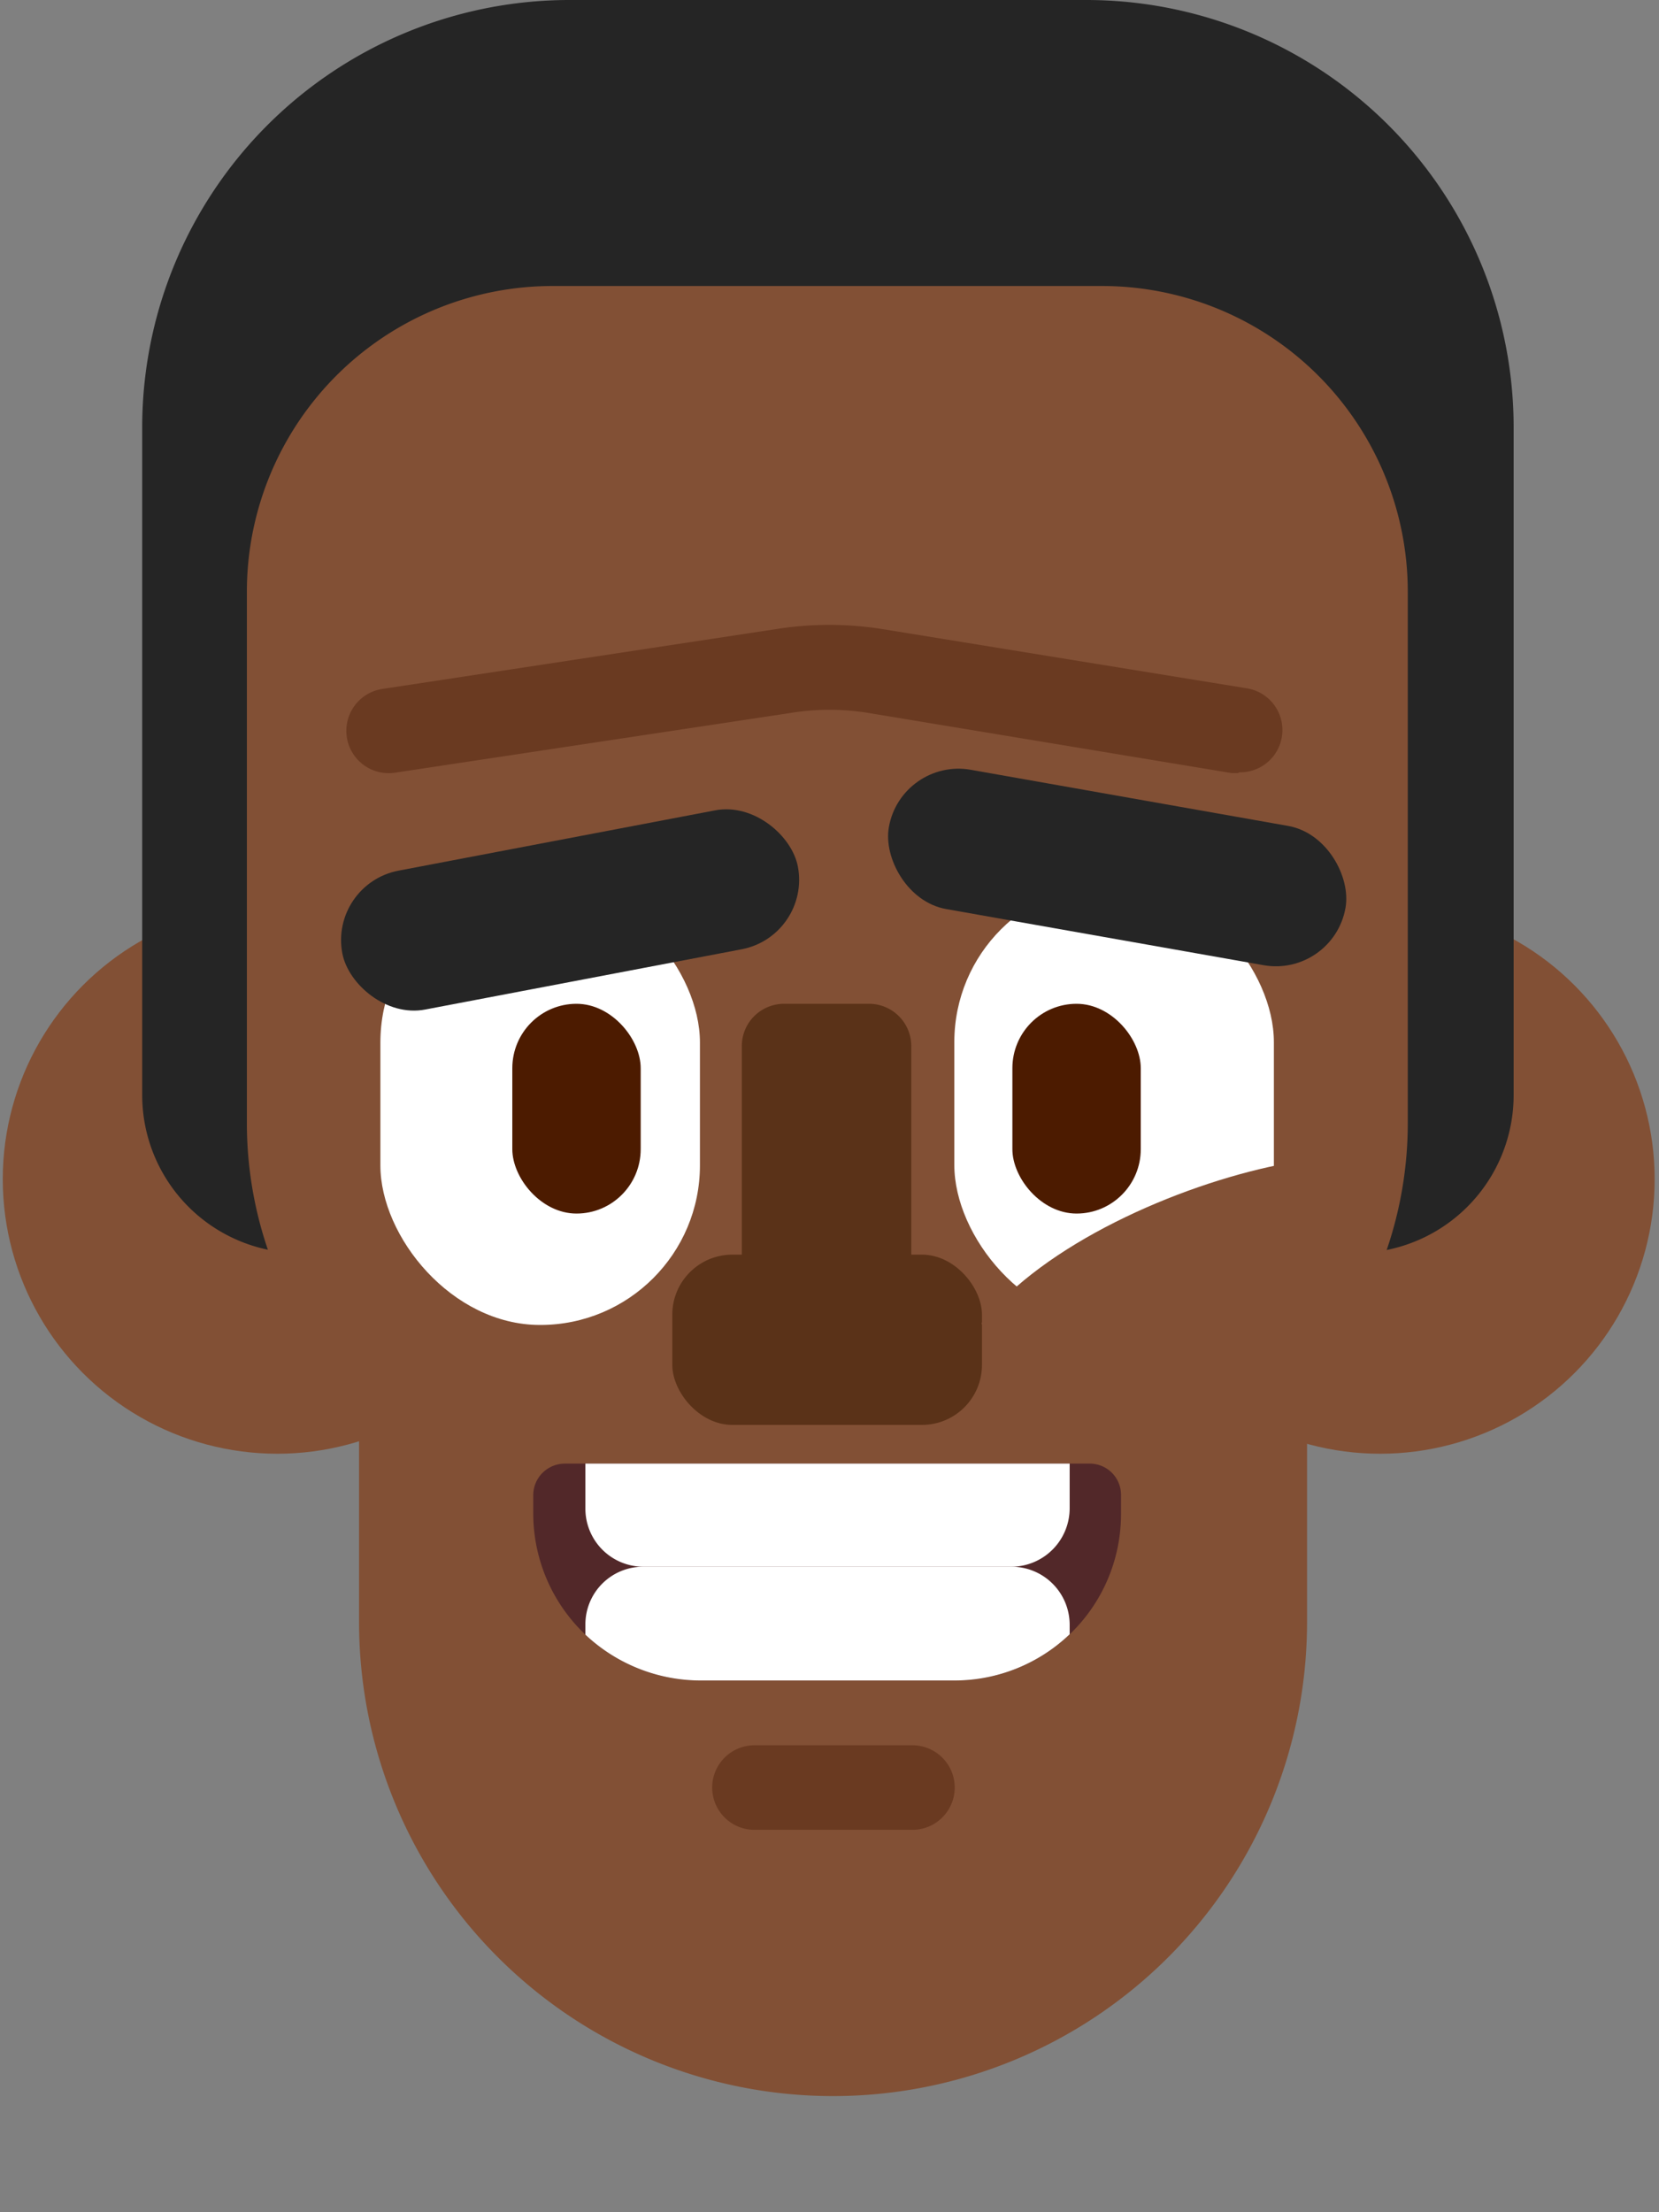 <svg id="Layer_3" data-name="Layer 3" xmlns="http://www.w3.org/2000/svg" viewBox="0 0 42 56"><rect x="0" y="0" width="42" height="56" fill="#808080" stroke="none"/><defs><style>.cls-1{fill:#825035}.cls-2{fill:#252525}.cls-3{fill:#fff}.cls-4{fill:#4c1b00}.cls-5{fill:#5a3218}.cls-6{fill:#6a3a21}</style></defs><circle class="cls-1" cx="34.94" cy="29.85" r="6.95"/><circle class="cls-1" cx="7.02" cy="29.85" r="6.95"/><path class="cls-2" d="M14.38 0H27.5a10.82 10.82 0 0 1 10.82 10.85v16.87a4 4 0 0 1-4 4H7.6a4 4 0 0 1-4-4V10.85A10.82 10.82 0 0 1 14.38 0z"/><path class="cls-1" d="M14 7.24h13.9A7.74 7.74 0 0 1 35.64 15v13.43a9.93 9.93 0 0 1-9.93 9.93h-9.53a9.93 9.93 0 0 1-9.93-9.93V15A7.74 7.74 0 0 1 14 7.24z"/><path class="cls-1" d="M9.09 25h24v16.06a12 12 0 0 1-12 12 12 12 0 0 1-12-12V25z"/><rect class="cls-3" x="9.63" y="22.35" width="8.09" height="11.19" rx="4.04" ry="4.04"/><rect class="cls-4" x="12.97" y="25.41" width="3.25" height="5.31" rx="1.63" ry="1.63"/><rect class="cls-3" x="24.17" y="22.35" width="8.09" height="11.19" rx="4.04" ry="4.04" transform="rotate(-180 28.21 27.94)"/><rect class="cls-4" x="25.62" y="25.41" width="3.25" height="5.31" rx="1.63" ry="1.63" transform="rotate(180 27.25 28.065)"/><rect class="cls-2" x="22.41" y="20.17" width="11.74" height="3.58" rx="1.79" ry="1.79" transform="rotate(10.03 28.283 21.978)"/><rect class="cls-2" x="8.56" y="21.24" width="11.74" height="3.58" rx="1.79" ry="1.79" transform="rotate(-10.78 14.456 23.017)"/><path class="cls-5" d="M19.85 25.41H22a1.07 1.07 0 0 1 1.07 1.07v9.59h-4.29v-9.59a1.07 1.07 0 0 1 1.07-1.07z"/><rect class="cls-5" x="17.02" y="31.76" width="7.84" height="4.31" rx="1.52" ry="1.52"/><path class="cls-6" d="M31.35 19.57h-.17L22 18.05a6.14 6.14 0 0 0-2 0l-10 1.51a1.07 1.07 0 0 1-.32-2.12l10-1.52a8.59 8.59 0 0 1 2.63 0l9.23 1.5a1.07 1.07 0 0 1-.17 2.13zM23.1 46.32h-4a1.07 1.07 0 0 1 0-2.14h4a1.07 1.07 0 1 1 0 2.14z"/><path d="M28.38 37.85v.46a4.21 4.21 0 0 1-4.22 4.23h-6.42a4.23 4.23 0 0 1-4.24-4.23v-.46a.8.8 0 0 1 .81-.8h13.28a.79.79 0 0 1 .79.8z" fill="#522829"/><path class="cls-3" d="M27.08 37.05v1.13a1.48 1.48 0 0 1-1.47 1.48h-9.32a1.47 1.47 0 0 1-1.47-1.48v-1.13z"/><path class="cls-3" d="M27.08 41.13v.24a4.22 4.22 0 0 1-2.92 1.17h-6.42a4.26 4.26 0 0 1-2.92-1.16v-.25a1.46 1.46 0 0 1 1.47-1.47h9.32a1.47 1.47 0 0 1 1.47 1.47z"/><path class="cls-1" d="M32.36 29.49c-2.55.52-5.94 2-7.51 4l.3 1.1h7.65v-4.82z"/></svg>